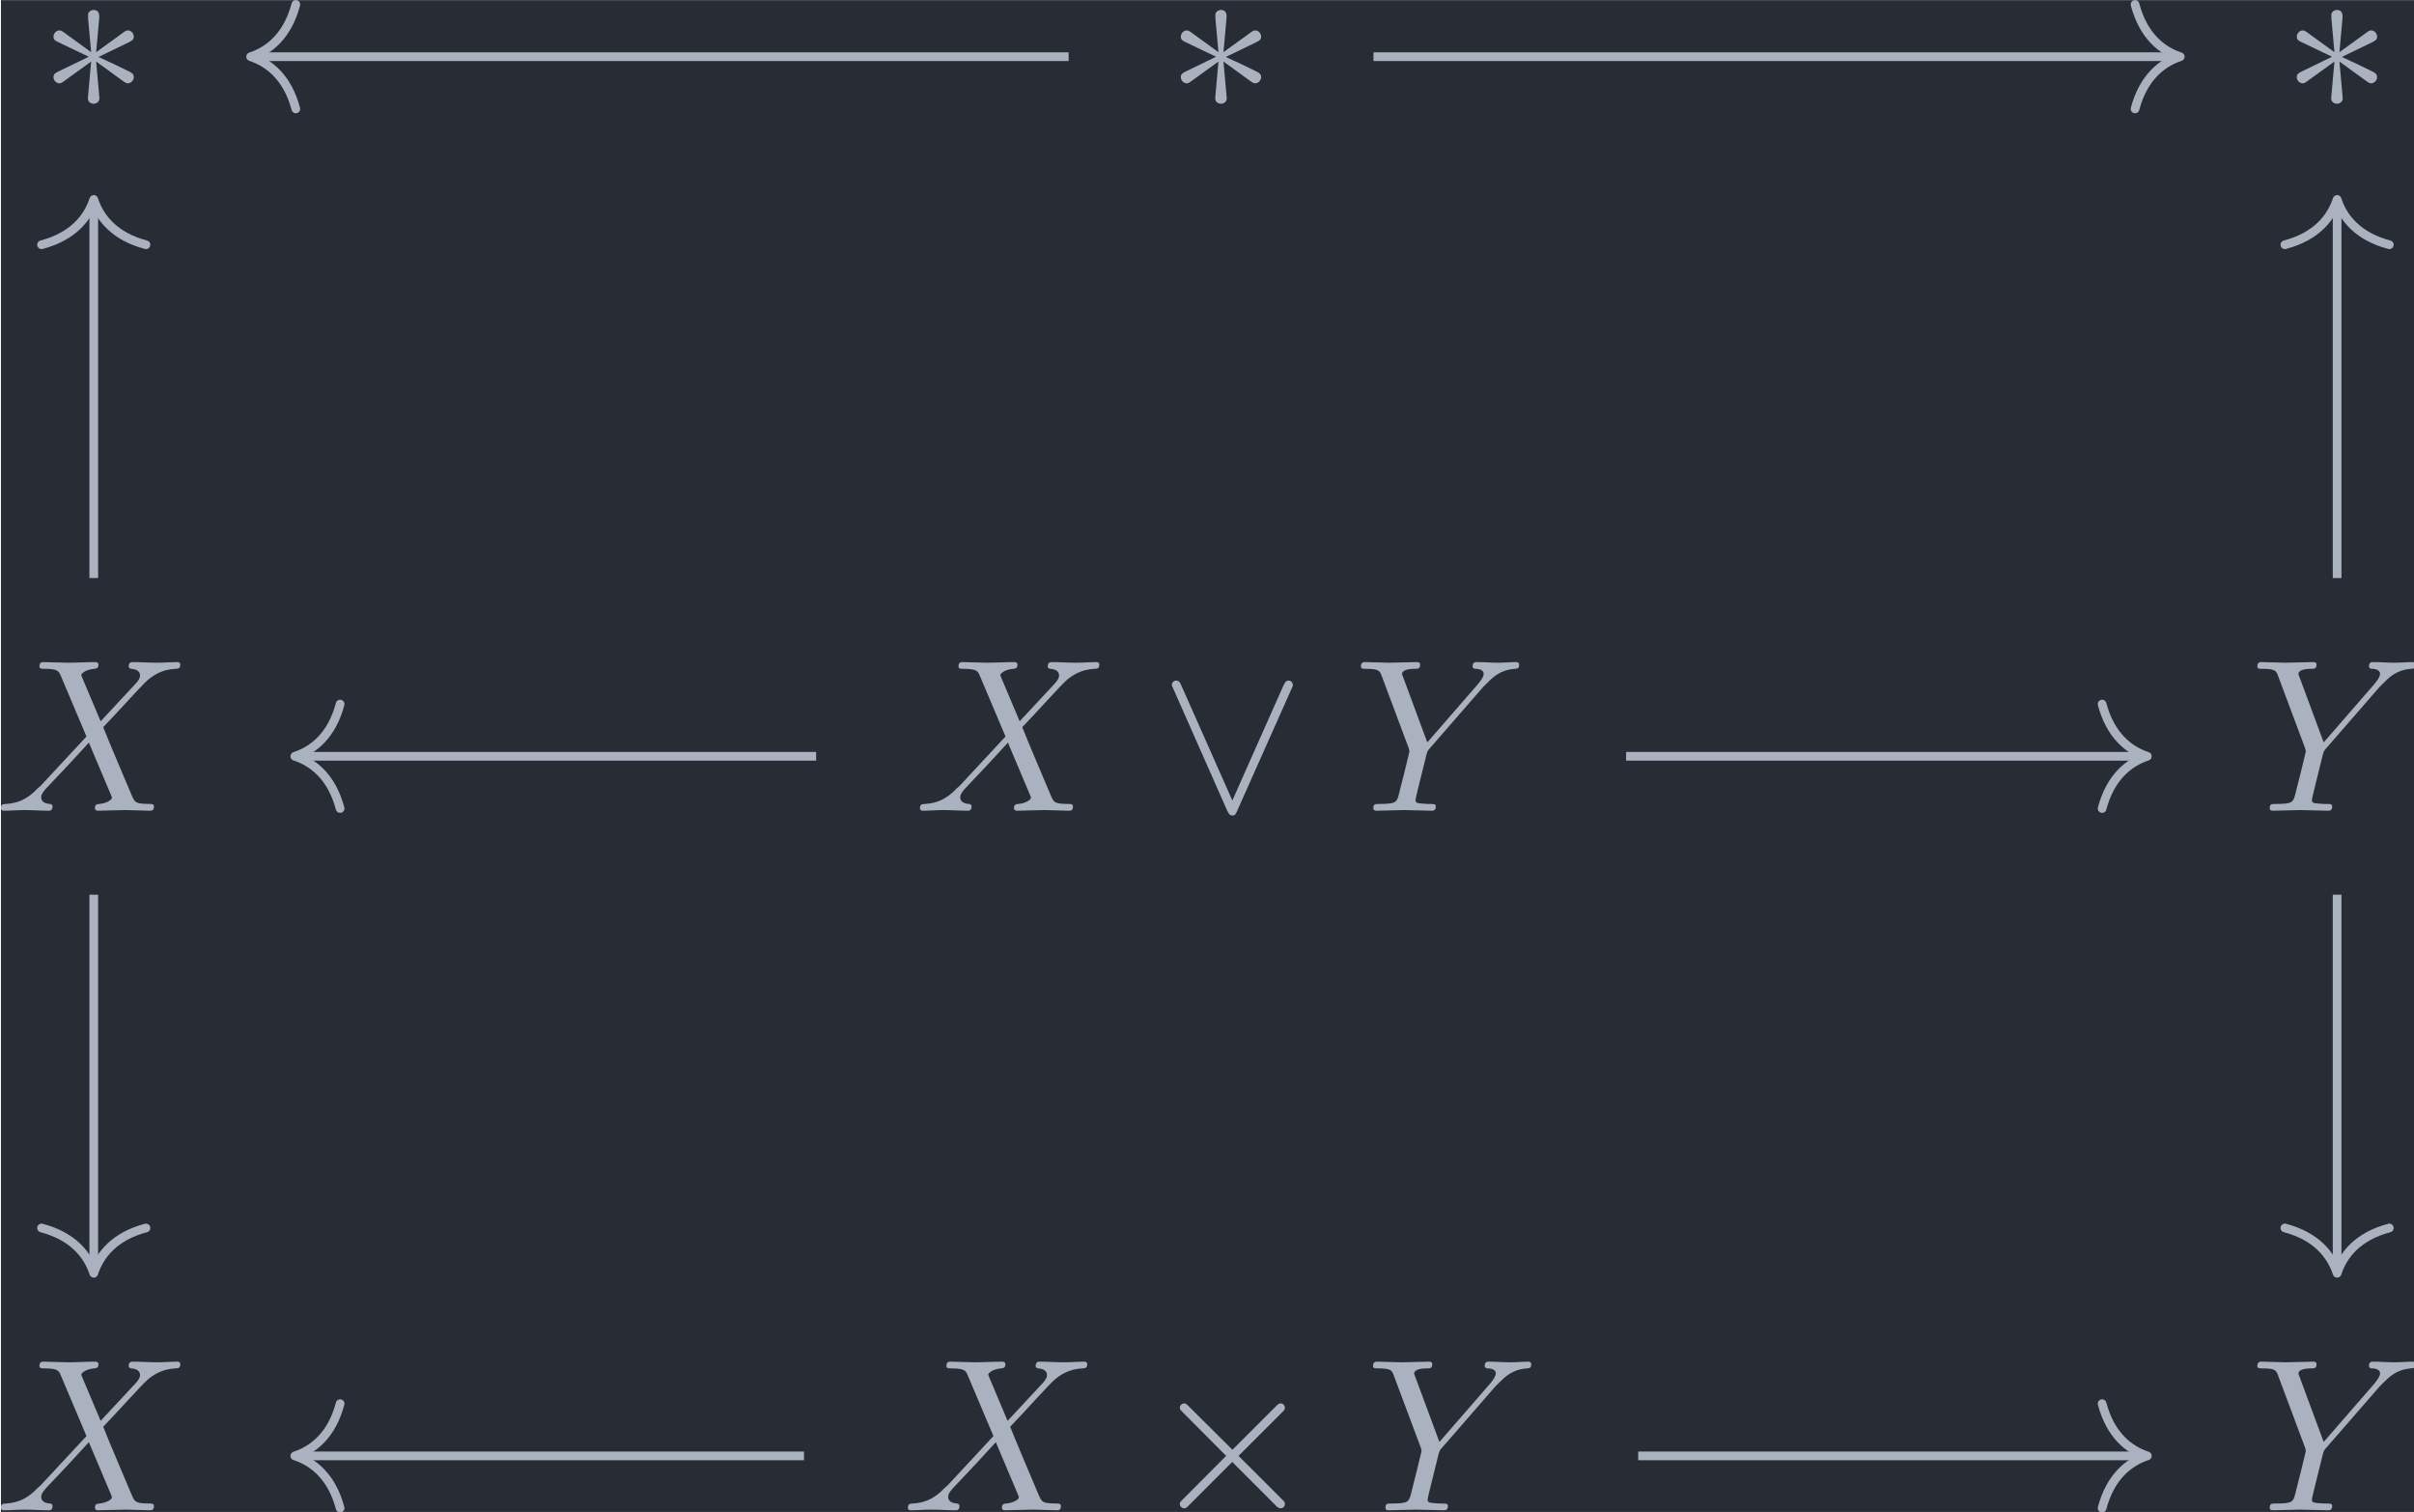 <?xml version='1.0' encoding='UTF-8'?>
<!-- This file was generated by dvisvgm 3.4.4 -->
<svg version='1.1' xmlns='http://www.w3.org/2000/svg' xmlns:xlink='http://www.w3.org/1999/xlink' width='128.847pt' height='80.708pt' viewBox='208.273 25.108 128.847 80.708'>
<defs>
<path id='g1-88' d='M4.832-4.095L3.995-6.077C3.965-6.157 3.945-6.197 3.945-6.207C3.945-6.267 4.115-6.456 4.533-6.496C4.633-6.506 4.732-6.516 4.732-6.685C4.732-6.804 4.613-6.804 4.583-6.804C4.174-6.804 3.746-6.775 3.328-6.775C3.078-6.775 2.461-6.804 2.212-6.804C2.152-6.804 2.032-6.804 2.032-6.605C2.032-6.496 2.132-6.496 2.262-6.496C2.859-6.496 2.919-6.396 3.009-6.177L4.184-3.397L2.082-1.136L1.953-1.026C1.465-.498 .996-.339 .488-.309C.359-.299 .269-.299 .269-.11C.269-.1 .269 0 .399 0C.697 0 1.026-.03 1.335-.03C1.704-.03 2.092 0 2.451 0C2.511 0 2.63 0 2.63-.199C2.63-.299 2.531-.309 2.511-.309C2.421-.319 2.112-.339 2.112-.618C2.112-.777 2.262-.936 2.381-1.066L3.397-2.142L4.294-3.118L5.3-.737C5.34-.628 5.35-.618 5.35-.598C5.35-.518 5.161-.349 4.772-.309C4.663-.299 4.573-.289 4.573-.12C4.573 0 4.682 0 4.722 0C5.001 0 5.699-.03 5.978-.03C6.227-.03 6.834 0 7.083 0C7.153 0 7.273 0 7.273-.189C7.273-.309 7.173-.309 7.093-.309C6.426-.319 6.406-.349 6.237-.747C5.848-1.674 5.181-3.228 4.951-3.826C5.629-4.523 6.675-5.709 6.994-5.988C7.283-6.227 7.661-6.466 8.259-6.496C8.389-6.506 8.478-6.506 8.478-6.695C8.478-6.705 8.478-6.804 8.349-6.804C8.05-6.804 7.721-6.775 7.412-6.775C7.044-6.775 6.665-6.804 6.306-6.804C6.247-6.804 6.117-6.804 6.117-6.605C6.117-6.535 6.167-6.506 6.237-6.496C6.326-6.486 6.635-6.466 6.635-6.187C6.635-6.047 6.526-5.918 6.446-5.828L4.832-4.095Z'/>
<path id='g1-89' d='M5.948-5.669L6.087-5.808C6.386-6.107 6.715-6.446 7.392-6.496C7.502-6.506 7.592-6.506 7.592-6.685C7.592-6.765 7.542-6.804 7.462-6.804C7.203-6.804 6.914-6.775 6.645-6.775C6.316-6.775 5.968-6.804 5.649-6.804C5.589-6.804 5.46-6.804 5.46-6.615C5.46-6.506 5.559-6.496 5.609-6.496C5.679-6.496 5.968-6.476 5.968-6.267C5.968-6.097 5.738-5.838 5.699-5.788L3.387-3.128L2.291-6.087C2.232-6.227 2.232-6.247 2.232-6.257C2.232-6.496 2.72-6.496 2.819-6.496C2.959-6.496 3.059-6.496 3.059-6.695C3.059-6.804 2.939-6.804 2.909-6.804C2.63-6.804 1.933-6.775 1.654-6.775C1.405-6.775 .787-6.804 .538-6.804C.478-6.804 .349-6.804 .349-6.605C.349-6.496 .448-6.496 .578-6.496C1.176-6.496 1.215-6.406 1.305-6.157L2.531-2.879C2.54-2.849 2.57-2.74 2.57-2.71S2.172-1.076 2.122-.897C1.993-.349 1.983-.319 1.186-.309C.996-.309 .917-.309 .917-.11C.917 0 1.036 0 1.056 0C1.335 0 2.032-.03 2.311-.03S3.308 0 3.587 0C3.656 0 3.776 0 3.776-.199C3.776-.309 3.686-.309 3.497-.309C3.477-.309 3.288-.309 3.118-.329C2.909-.349 2.849-.369 2.849-.488C2.849-.558 2.939-.907 2.989-1.116L3.337-2.521C3.387-2.71 3.397-2.74 3.477-2.829L5.948-5.669Z'/>
<path id='g0-2' d='M3.875-2.77L1.883-4.752C1.763-4.872 1.743-4.892 1.664-4.892C1.564-4.892 1.465-4.802 1.465-4.692C1.465-4.623 1.484-4.603 1.594-4.493L3.587-2.491L1.594-.488C1.484-.379 1.465-.359 1.465-.289C1.465-.179 1.564-.09 1.664-.09C1.743-.09 1.763-.11 1.883-.229L3.866-2.212L5.928-.149C5.948-.139 6.017-.09 6.077-.09C6.197-.09 6.276-.179 6.276-.289C6.276-.309 6.276-.349 6.247-.399C6.237-.418 4.653-1.983 4.154-2.491L5.978-4.314C6.027-4.374 6.177-4.503 6.227-4.563C6.237-4.583 6.276-4.623 6.276-4.692C6.276-4.802 6.197-4.892 6.077-4.892C5.998-4.892 5.958-4.852 5.848-4.742L3.875-2.77Z'/>
<path id='g0-3' d='M2.74-4.254C2.75-4.394 2.75-4.633 2.491-4.633C2.331-4.633 2.202-4.503 2.232-4.374V-4.244L2.371-2.7L1.096-3.626C1.006-3.676 .986-3.696 .917-3.696C.777-3.696 .648-3.557 .648-3.417C.648-3.258 .747-3.218 .847-3.168L2.262-2.491L.887-1.823C.727-1.743 .648-1.704 .648-1.554S.777-1.275 .917-1.275C.986-1.275 1.006-1.275 1.255-1.465L2.371-2.271L2.222-.598C2.222-.389 2.401-.339 2.481-.339C2.6-.339 2.75-.408 2.75-.598L2.6-2.271L3.875-1.345C3.965-1.295 3.985-1.275 4.055-1.275C4.194-1.275 4.324-1.415 4.324-1.554C4.324-1.704 4.234-1.753 4.115-1.813C3.517-2.112 3.497-2.112 2.71-2.481L4.085-3.148C4.244-3.228 4.324-3.268 4.324-3.417S4.194-3.696 4.055-3.696C3.985-3.696 3.965-3.696 3.716-3.507L2.6-2.7L2.74-4.254Z'/>
<path id='g0-95' d='M6.017-5.559C6.077-5.689 6.087-5.709 6.087-5.758C6.087-5.868 5.998-5.958 5.888-5.958C5.788-5.958 5.729-5.888 5.659-5.738L3.318-.468L.976-5.748C.897-5.938 .817-5.958 .747-5.958C.638-5.958 .548-5.868 .548-5.758C.548-5.738 .548-5.719 .608-5.599L3.088 .01C3.168 .179 3.228 .219 3.318 .219C3.447 .219 3.477 .149 3.537 .01L6.017-5.559Z'/>
</defs>
<g id='page1' transform='matrix(1.166 0 0 1.166 0 0)'>
<rect x='178.665' y='21.539' width='110.531' height='69.234' fill='#282c34'/>
<g fill='#abb2bf' transform='matrix(1 0 0 1 -62.383 33.93)'>
<use x='242.806' y='-7.308' xlink:href='#g0-3'/>
</g>
<g fill='#abb2bf' transform='matrix(1 0 0 1 -62.383 33.93)'>
<use x='294.41' y='-7.308' xlink:href='#g0-3'/>
</g>
<g fill='#abb2bf' transform='matrix(1 0 0 1 -62.383 33.93)'>
<use x='345.495' y='-7.308' xlink:href='#g0-3'/>
</g>
<g fill='#abb2bf' transform='matrix(1 0 0 1 -64.41 33.929)'>
<use x='242.806' y='24.719' xlink:href='#g1-88'/>
</g>
<g fill='#abb2bf' transform='matrix(1 0 0 1 -73.944 33.929)'>
<use x='294.41' y='24.719' xlink:href='#g1-88'/>
<use x='305.66' y='24.719' xlink:href='#g0-95'/>
<use x='314.515' y='24.719' xlink:href='#g1-89'/>
</g>
<g fill='#abb2bf' transform='matrix(1 0 0 1 -63.891 33.929)'>
<use x='345.495' y='24.719' xlink:href='#g1-89'/>
</g>
<g fill='#abb2bf' transform='matrix(1 0 0 1 -64.41 33.929)'>
<use x='242.806' y='56.745' xlink:href='#g1-88'/>
</g>
<g fill='#abb2bf' transform='matrix(1 0 0 1 -74.497 33.929)'>
<use x='294.41' y='56.745' xlink:href='#g1-88'/>
<use x='305.66' y='56.745' xlink:href='#g0-2'/>
<use x='315.622' y='56.745' xlink:href='#g1-89'/>
</g>
<g fill='#abb2bf' transform='matrix(1 0 0 1 -63.891 33.929)'>
<use x='345.495' y='56.745' xlink:href='#g1-89'/>
</g>
<path d='M241.496 24.129H278.227' stroke='#abb2bf' fill='none' stroke-width='.398' stroke-miterlimit='10'/>
<path d='M276.356 21.738C276.734 23.172 277.578 23.852 278.426 24.129C277.578 24.41 276.734 25.086 276.356 26.52' stroke='#abb2bf' fill='none' stroke-width='.398' stroke-miterlimit='10' stroke-linecap='round' stroke-linejoin='round'/>
<path d='M227.539 24.129H190.293' stroke='#abb2bf' fill='none' stroke-width='.398' stroke-miterlimit='10'/>
<path d='M192.164 26.52C191.785 25.086 190.941 24.41 190.094 24.129C190.941 23.852 191.785 23.172 192.164 21.738' stroke='#abb2bf' fill='none' stroke-width='.398' stroke-miterlimit='10' stroke-linecap='round' stroke-linejoin='round'/>
<path d='M182.914 47.996V30.863' stroke='#abb2bf' fill='none' stroke-width='.398' stroke-miterlimit='10'/>
<path d='M180.523 32.738C181.957 32.359 182.636 31.516 182.914 30.664C183.191 31.516 183.871 32.359 185.304 32.738' stroke='#abb2bf' fill='none' stroke-width='.398' stroke-miterlimit='10' stroke-linecap='round' stroke-linejoin='round'/>
<path d='M182.914 62.492V79.625' stroke='#abb2bf' fill='none' stroke-width='.398' stroke-miterlimit='10'/>
<path d='M185.304 77.75C183.871 78.129 183.191 78.973 182.914 79.824C182.636 78.973 181.957 78.129 180.523 77.75' stroke='#abb2bf' fill='none' stroke-width='.398' stroke-miterlimit='10' stroke-linecap='round' stroke-linejoin='round'/>
<path d='M215.981 56.156H192.316' stroke='#abb2bf' fill='none' stroke-width='.398' stroke-miterlimit='10'/>
<path d='M194.191 58.547C193.812 57.113 192.969 56.437 192.117 56.156C192.969 55.879 193.812 55.199 194.191 53.766' stroke='#abb2bf' fill='none' stroke-width='.398' stroke-miterlimit='10' stroke-linecap='round' stroke-linejoin='round'/>
<path d='M253.059 56.156H276.719' stroke='#abb2bf' fill='none' stroke-width='.398' stroke-miterlimit='10'/>
<path d='M274.848 53.766C275.227 55.199 276.071 55.879 276.918 56.156C276.071 56.437 275.227 57.113 274.848 58.547' stroke='#abb2bf' fill='none' stroke-width='.398' stroke-miterlimit='10' stroke-linecap='round' stroke-linejoin='round'/>
<path d='M285.606 47.996V30.863' stroke='#abb2bf' fill='none' stroke-width='.398' stroke-miterlimit='10'/>
<path d='M283.215 32.738C284.649 32.359 285.325 31.516 285.606 30.664C285.883 31.516 286.563 32.359 287.996 32.738' stroke='#abb2bf' fill='none' stroke-width='.398' stroke-miterlimit='10' stroke-linecap='round' stroke-linejoin='round'/>
<path d='M285.606 62.492V79.625' stroke='#abb2bf' fill='none' stroke-width='.398' stroke-miterlimit='10'/>
<path d='M287.996 77.75C286.563 78.129 285.883 78.973 285.606 79.824C285.325 78.973 284.649 78.129 283.215 77.75' stroke='#abb2bf' fill='none' stroke-width='.398' stroke-miterlimit='10' stroke-linecap='round' stroke-linejoin='round'/>
<path d='M215.426 88.184H192.316' stroke='#abb2bf' fill='none' stroke-width='.398' stroke-miterlimit='10'/>
<path d='M194.191 90.574C193.812 89.141 192.969 88.461 192.117 88.184C192.969 87.906 193.812 87.227 194.191 85.793' stroke='#abb2bf' fill='none' stroke-width='.398' stroke-miterlimit='10' stroke-linecap='round' stroke-linejoin='round'/>
<path d='M253.613 88.184H276.719' stroke='#abb2bf' fill='none' stroke-width='.398' stroke-miterlimit='10'/>
<path d='M274.848 85.793C275.227 87.227 276.071 87.906 276.918 88.184C276.071 88.461 275.227 89.141 274.848 90.574' stroke='#abb2bf' fill='none' stroke-width='.398' stroke-miterlimit='10' stroke-linecap='round' stroke-linejoin='round'/>
</g>
</svg>